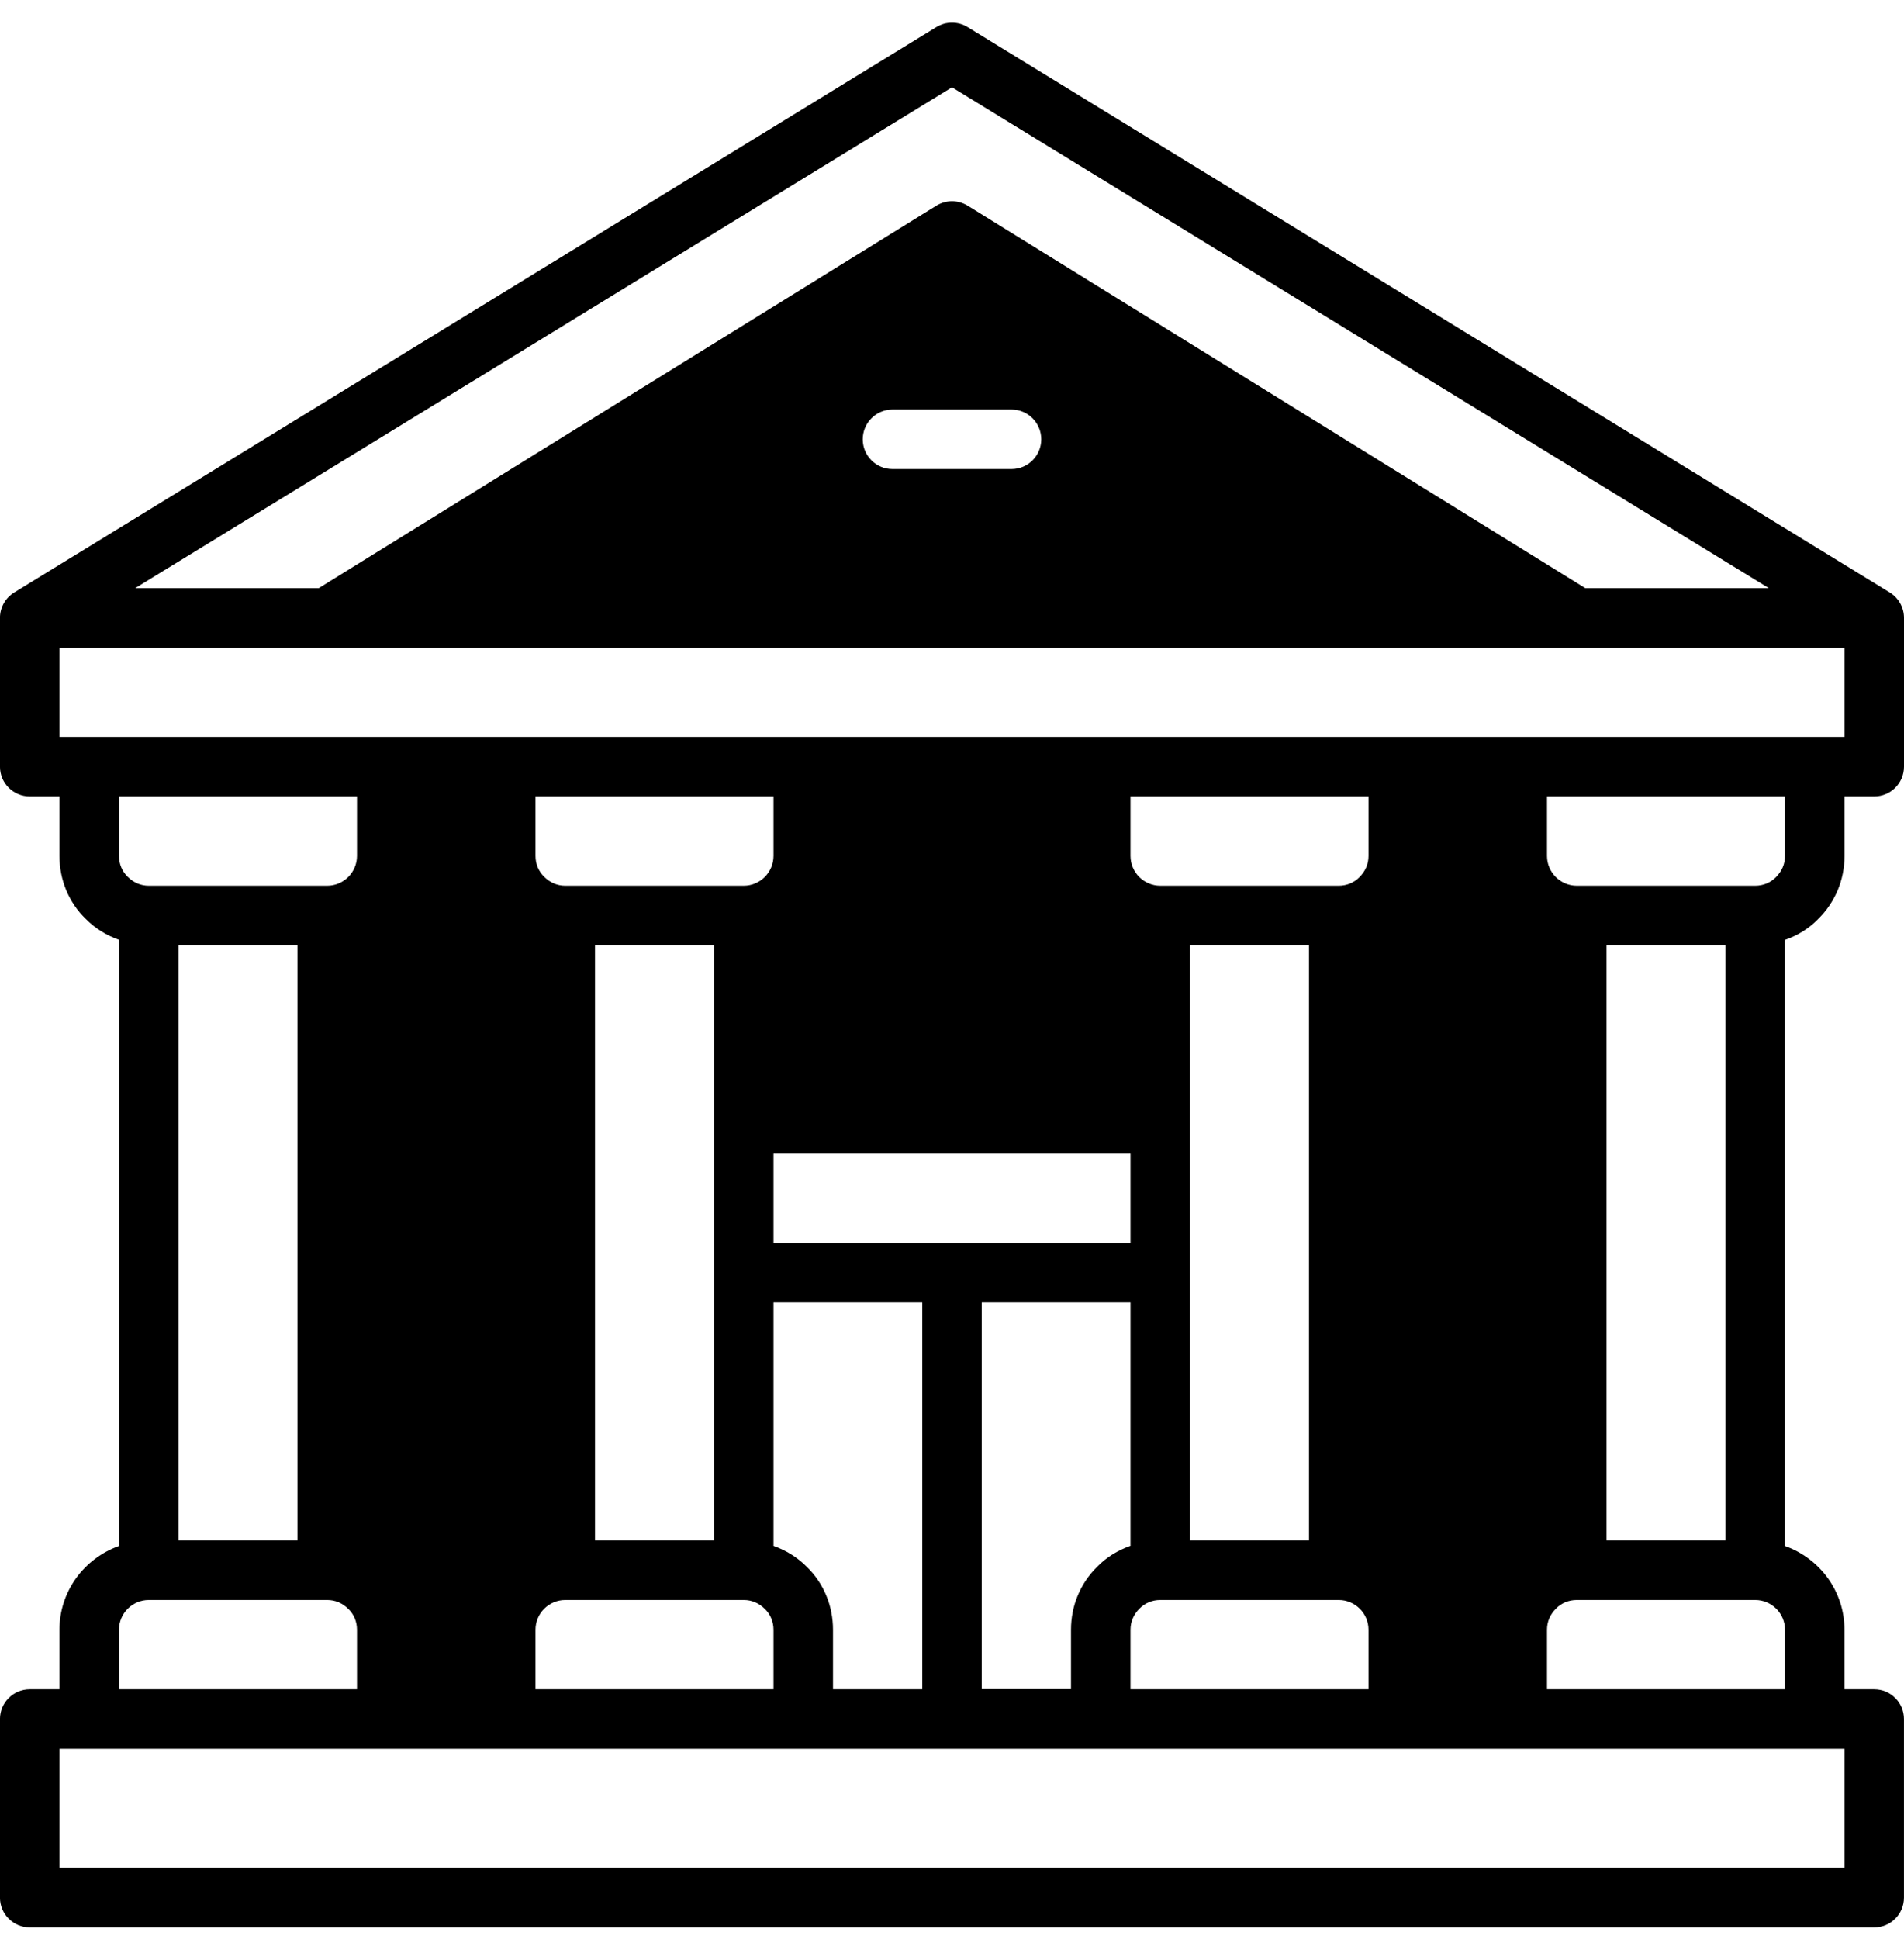 <svg width="56" height="57" viewBox="0 0 56 57" fill="none" xmlns="http://www.w3.org/2000/svg">
<g clip-path="url(#clip0_33_370)">
<path d="M53.469 27.026C53.972 26.535 54.25 25.875 54.25 25.166V23.416H55.125C55.608 23.416 56 23.025 56 22.541V18.166C56 17.862 55.842 17.58 55.582 17.42L28.456 0.795C28.177 0.624 27.822 0.624 27.542 0.795L0.417 17.42C0.157 17.58 -0.001 17.862 -0.001 18.166V22.541C-0.001 23.025 0.391 23.416 0.874 23.416H1.749V25.166C1.749 25.875 2.027 26.535 2.515 27.01C2.795 27.297 3.132 27.5 3.499 27.631V45.453C2.482 45.816 1.749 46.779 1.749 47.916V49.666H0.874C0.391 49.666 -0.001 50.058 -0.001 50.541V55.791C-0.001 56.275 0.391 56.666 0.874 56.666H55.124C55.608 56.666 55.999 56.275 55.999 55.791V50.541C55.999 50.058 55.608 49.666 55.124 49.666H54.249V47.916C54.249 46.776 53.514 45.814 52.499 45.453V27.634C52.864 27.505 53.199 27.306 53.468 27.028L53.469 27.026ZM28 2.567L52.023 17.291H46.624L28.461 6.047C28.179 5.872 27.822 5.872 27.54 6.047L9.377 17.291H3.978L28 2.567ZM30.625 12.916C30.625 13.399 30.233 13.791 29.75 13.791H26.25C25.766 13.791 25.375 13.399 25.375 12.916C25.375 12.432 25.766 12.041 26.25 12.041H29.75C30.233 12.041 30.625 12.432 30.625 12.916ZM1.75 21.666V19.041H54.25V21.666H1.75ZM51.625 47.041C52.106 47.041 52.5 47.434 52.5 47.916V49.666H45.5V47.916C45.5 47.681 45.59 47.467 45.767 47.292C45.924 47.13 46.141 47.041 46.375 47.041L51.625 47.041ZM47.25 45.291V27.791H50.75V45.291H47.25ZM23.734 46.071C23.454 45.785 23.117 45.581 22.75 45.45V38.291H27.125V49.665H24.5V47.915C24.5 47.206 24.222 46.546 23.734 46.071ZM21.875 47.041C22.109 47.041 22.323 47.13 22.498 47.307C22.66 47.465 22.75 47.681 22.75 47.916V49.666H15.75V47.916C15.75 47.434 16.144 47.041 16.625 47.041L21.875 47.041ZM17.5 45.291V27.791H21V45.291H17.5ZM21.875 26.041H16.625C16.391 26.041 16.177 25.951 16.002 25.774C15.84 25.616 15.75 25.4 15.75 25.166V23.416H22.75V25.166C22.75 25.647 22.356 26.041 21.875 26.041ZM22.75 36.541V33.916H33.25V36.541H22.75ZM28.875 38.291H33.25V45.448C32.885 45.577 32.55 45.776 32.281 46.054C31.778 46.544 31.5 47.204 31.5 47.913V49.663H28.875V38.288V38.291ZM33.25 47.916C33.25 47.682 33.34 47.467 33.517 47.292C33.675 47.13 33.891 47.041 34.125 47.041H39.375C39.856 47.041 40.25 47.434 40.25 47.916V49.666H33.25L33.25 47.916ZM35 45.291V27.791H38.5V45.291H35ZM39.983 25.789C39.826 25.951 39.609 26.041 39.375 26.041H34.125C33.644 26.041 33.25 25.647 33.25 25.166V23.416H40.25V25.166C40.25 25.4 40.16 25.614 39.983 25.789ZM4.375 26.041C4.141 26.041 3.927 25.951 3.752 25.774C3.59 25.616 3.5 25.4 3.5 25.166V23.416H10.5V25.166C10.5 25.647 10.106 26.041 9.625 26.041L4.375 26.041ZM8.75 27.791V45.291H5.25V27.791H8.75ZM3.5 47.916C3.5 47.435 3.894 47.041 4.375 47.041H9.625C9.859 47.041 10.074 47.131 10.249 47.308C10.411 47.465 10.5 47.682 10.5 47.916V49.666H3.5L3.5 47.916ZM54.25 51.416V54.916H1.75V51.416H54.25ZM52.233 25.79C52.076 25.951 51.859 26.041 51.625 26.041H46.375C45.894 26.041 45.5 25.647 45.5 25.166V23.416H52.5V25.166C52.5 25.4 52.41 25.614 52.233 25.79Z" fill="black"/>
</g>
<defs>
<clipPath id="clip0_33_370">
<rect width="56" height="56" fill="white" transform="translate(0 0.667)"/>
</clipPath>
</defs>
</svg>
